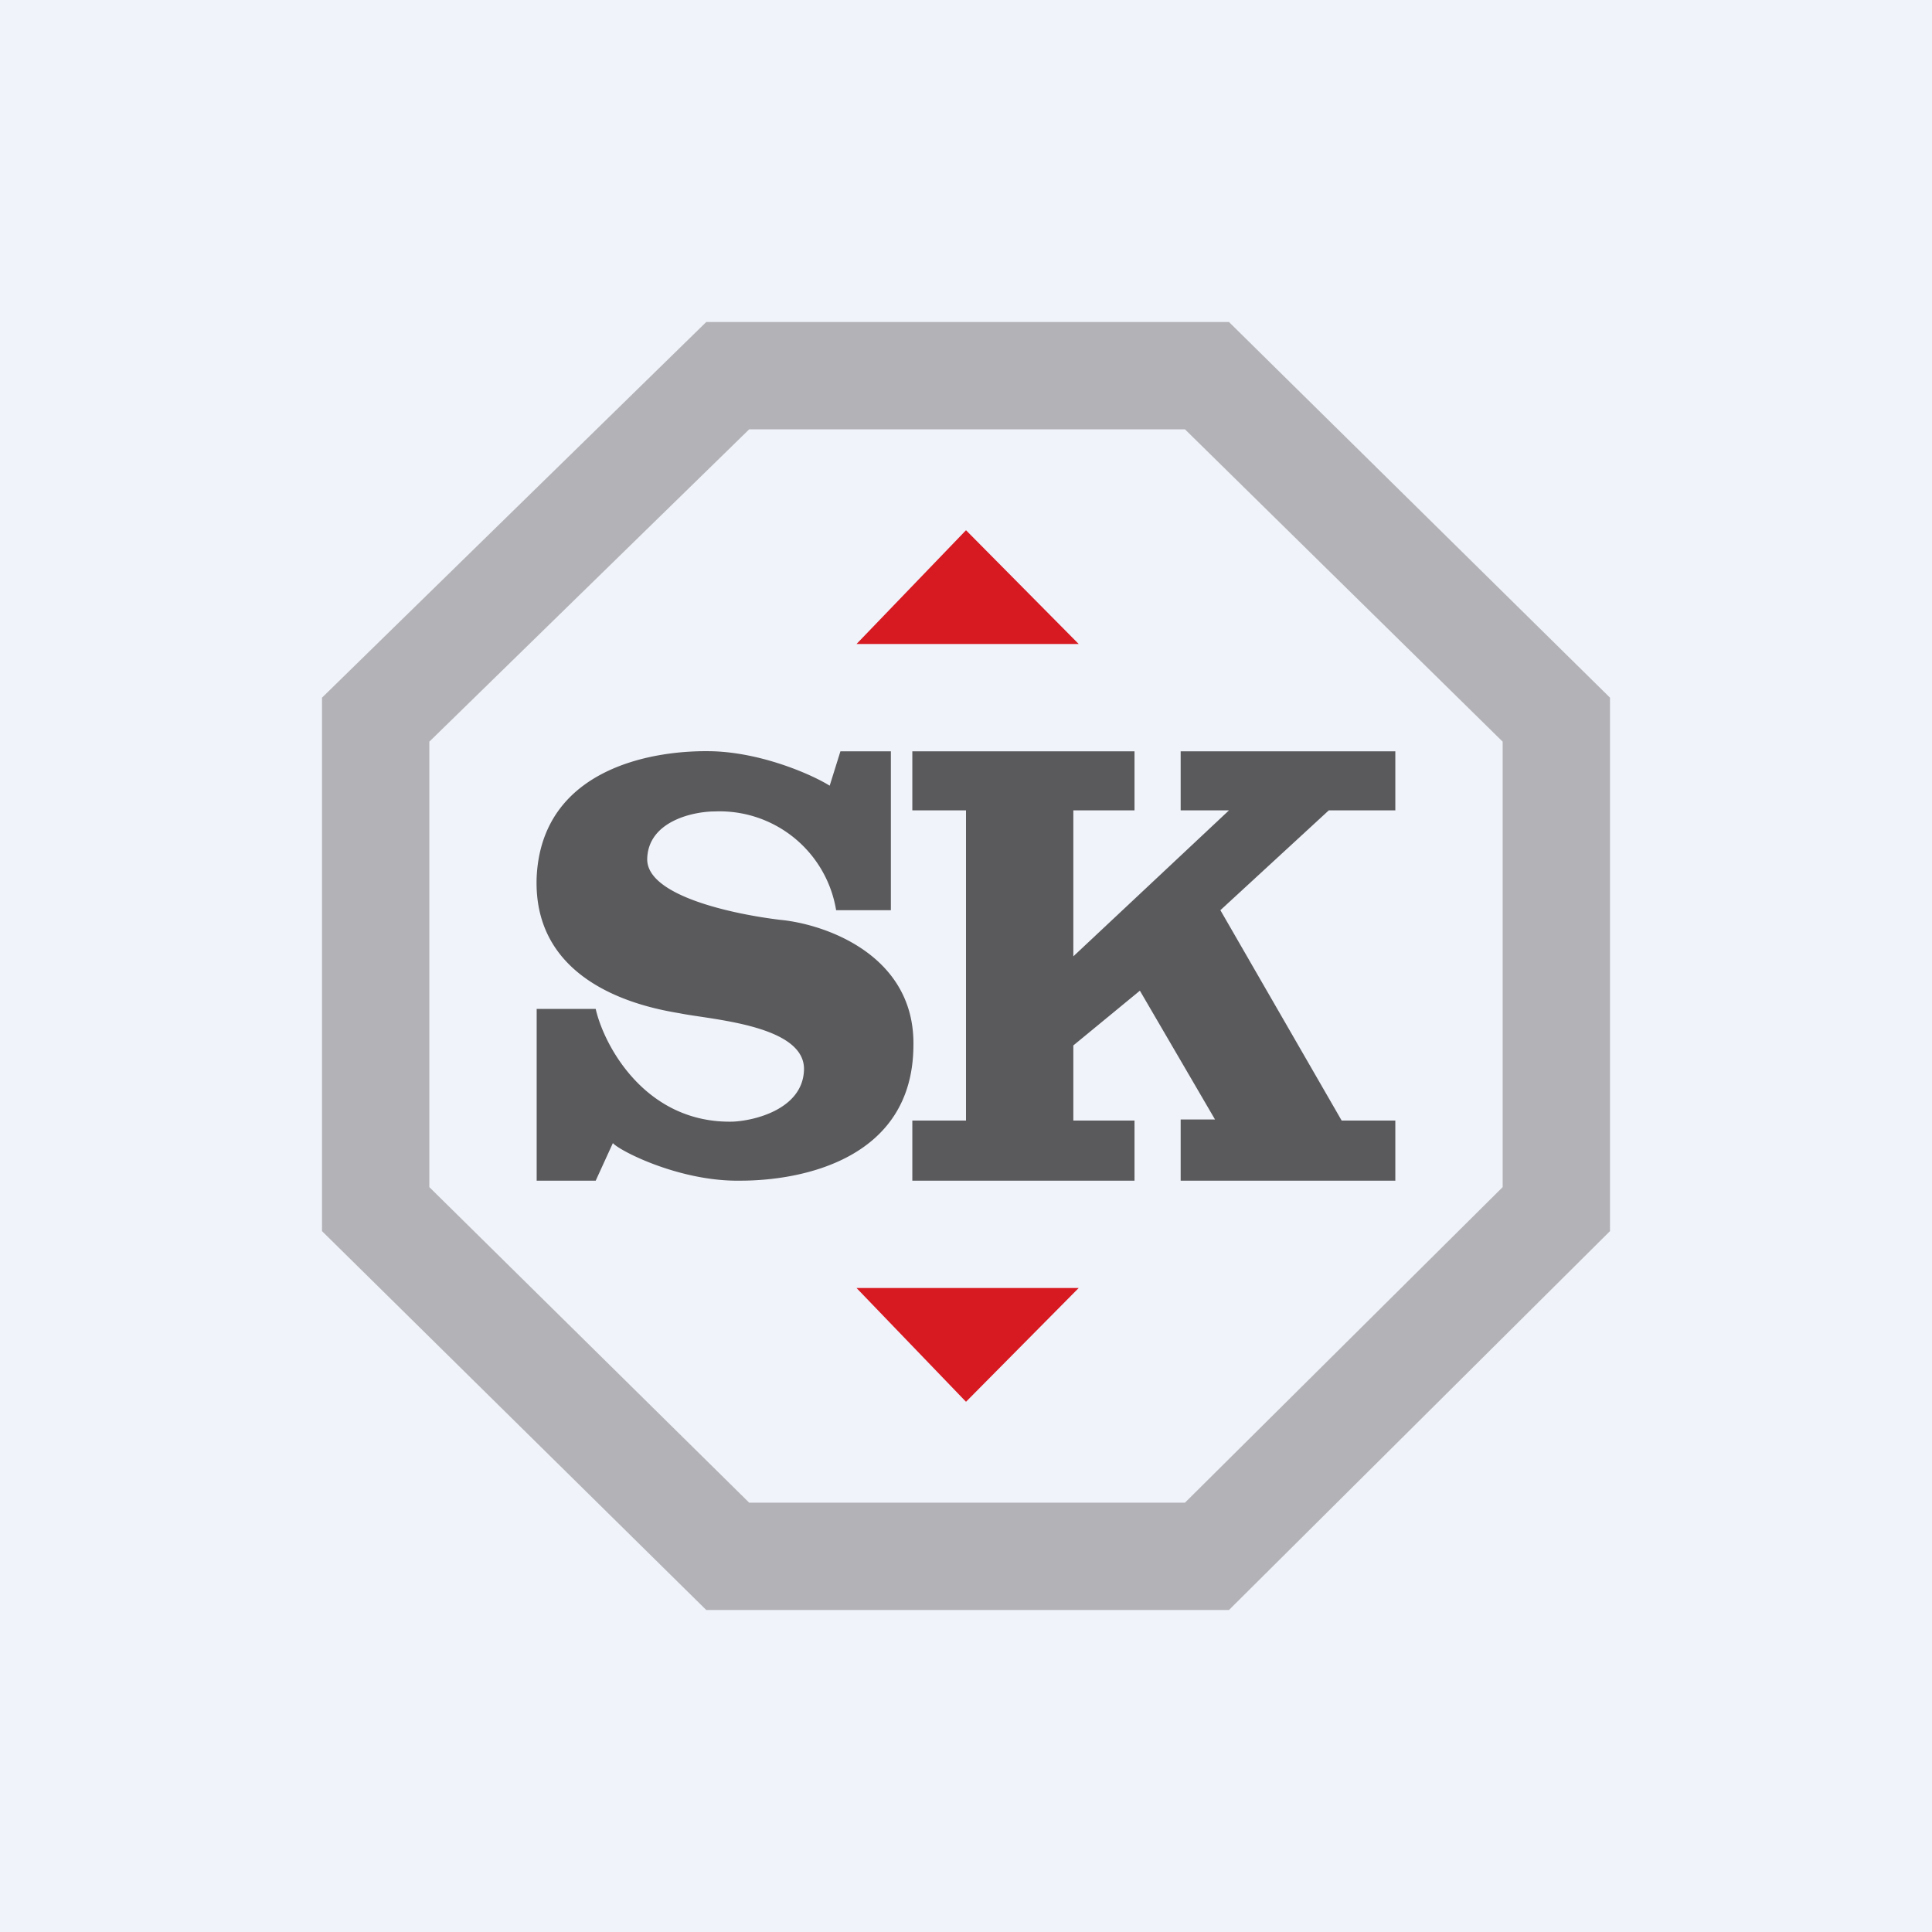 <!-- by TradingView --><svg width="18" height="18" viewBox="0 0 18 18" xmlns="http://www.w3.org/2000/svg"><path fill="#F0F3FA" d="M0 0h18v18H0z"/><path fill-rule="evenodd" d="M6.58 3h4.87L15 6.5v4.97L11.45 15H6.58L3 11.47V6.5L6.58 3Zm.4 1h4.06L14 6.91v4.15L11.04 14H6.98L4 11.06V6.91L6.98 4Z" fill="#B3B3B7"/><path d="M9 4.94 7.98 6h2.07L9 4.94ZM9 13.06 7.98 12h2.07L9 13.06Z" fill="#D71921"/><path d="M8.3 8.48V7h-.47l-.1.32c-.16-.1-.61-.3-1.07-.32-.56-.02-1.61.15-1.66 1.17-.04 1.02 1.03 1.22 1.33 1.27.29.06 1.19.11 1.16.54-.02.35-.45.46-.66.47-.81.02-1.2-.7-1.28-1.05H5V11h.55l.16-.35c.06.07.62.36 1.19.35.57 0 1.6-.2 1.61-1.25.02-.85-.82-1.14-1.24-1.18-.42-.05-1.25-.22-1.24-.57.01-.35.43-.44.63-.44a1.1 1.1 0 0 1 1.13.92h.5Z" fill="#5A5A5C"/><path d="M10.57 7H8.5v.55H9v2.89h-.5V11h2.07v-.56H10v-.7l.62-.51.7 1.2H11V11h2v-.56h-.5l-1.13-1.96 1.01-.93H13V7h-2v.55h.45L10 8.91V7.55h.57V7Z" fill="#5A5A5C"/></svg>